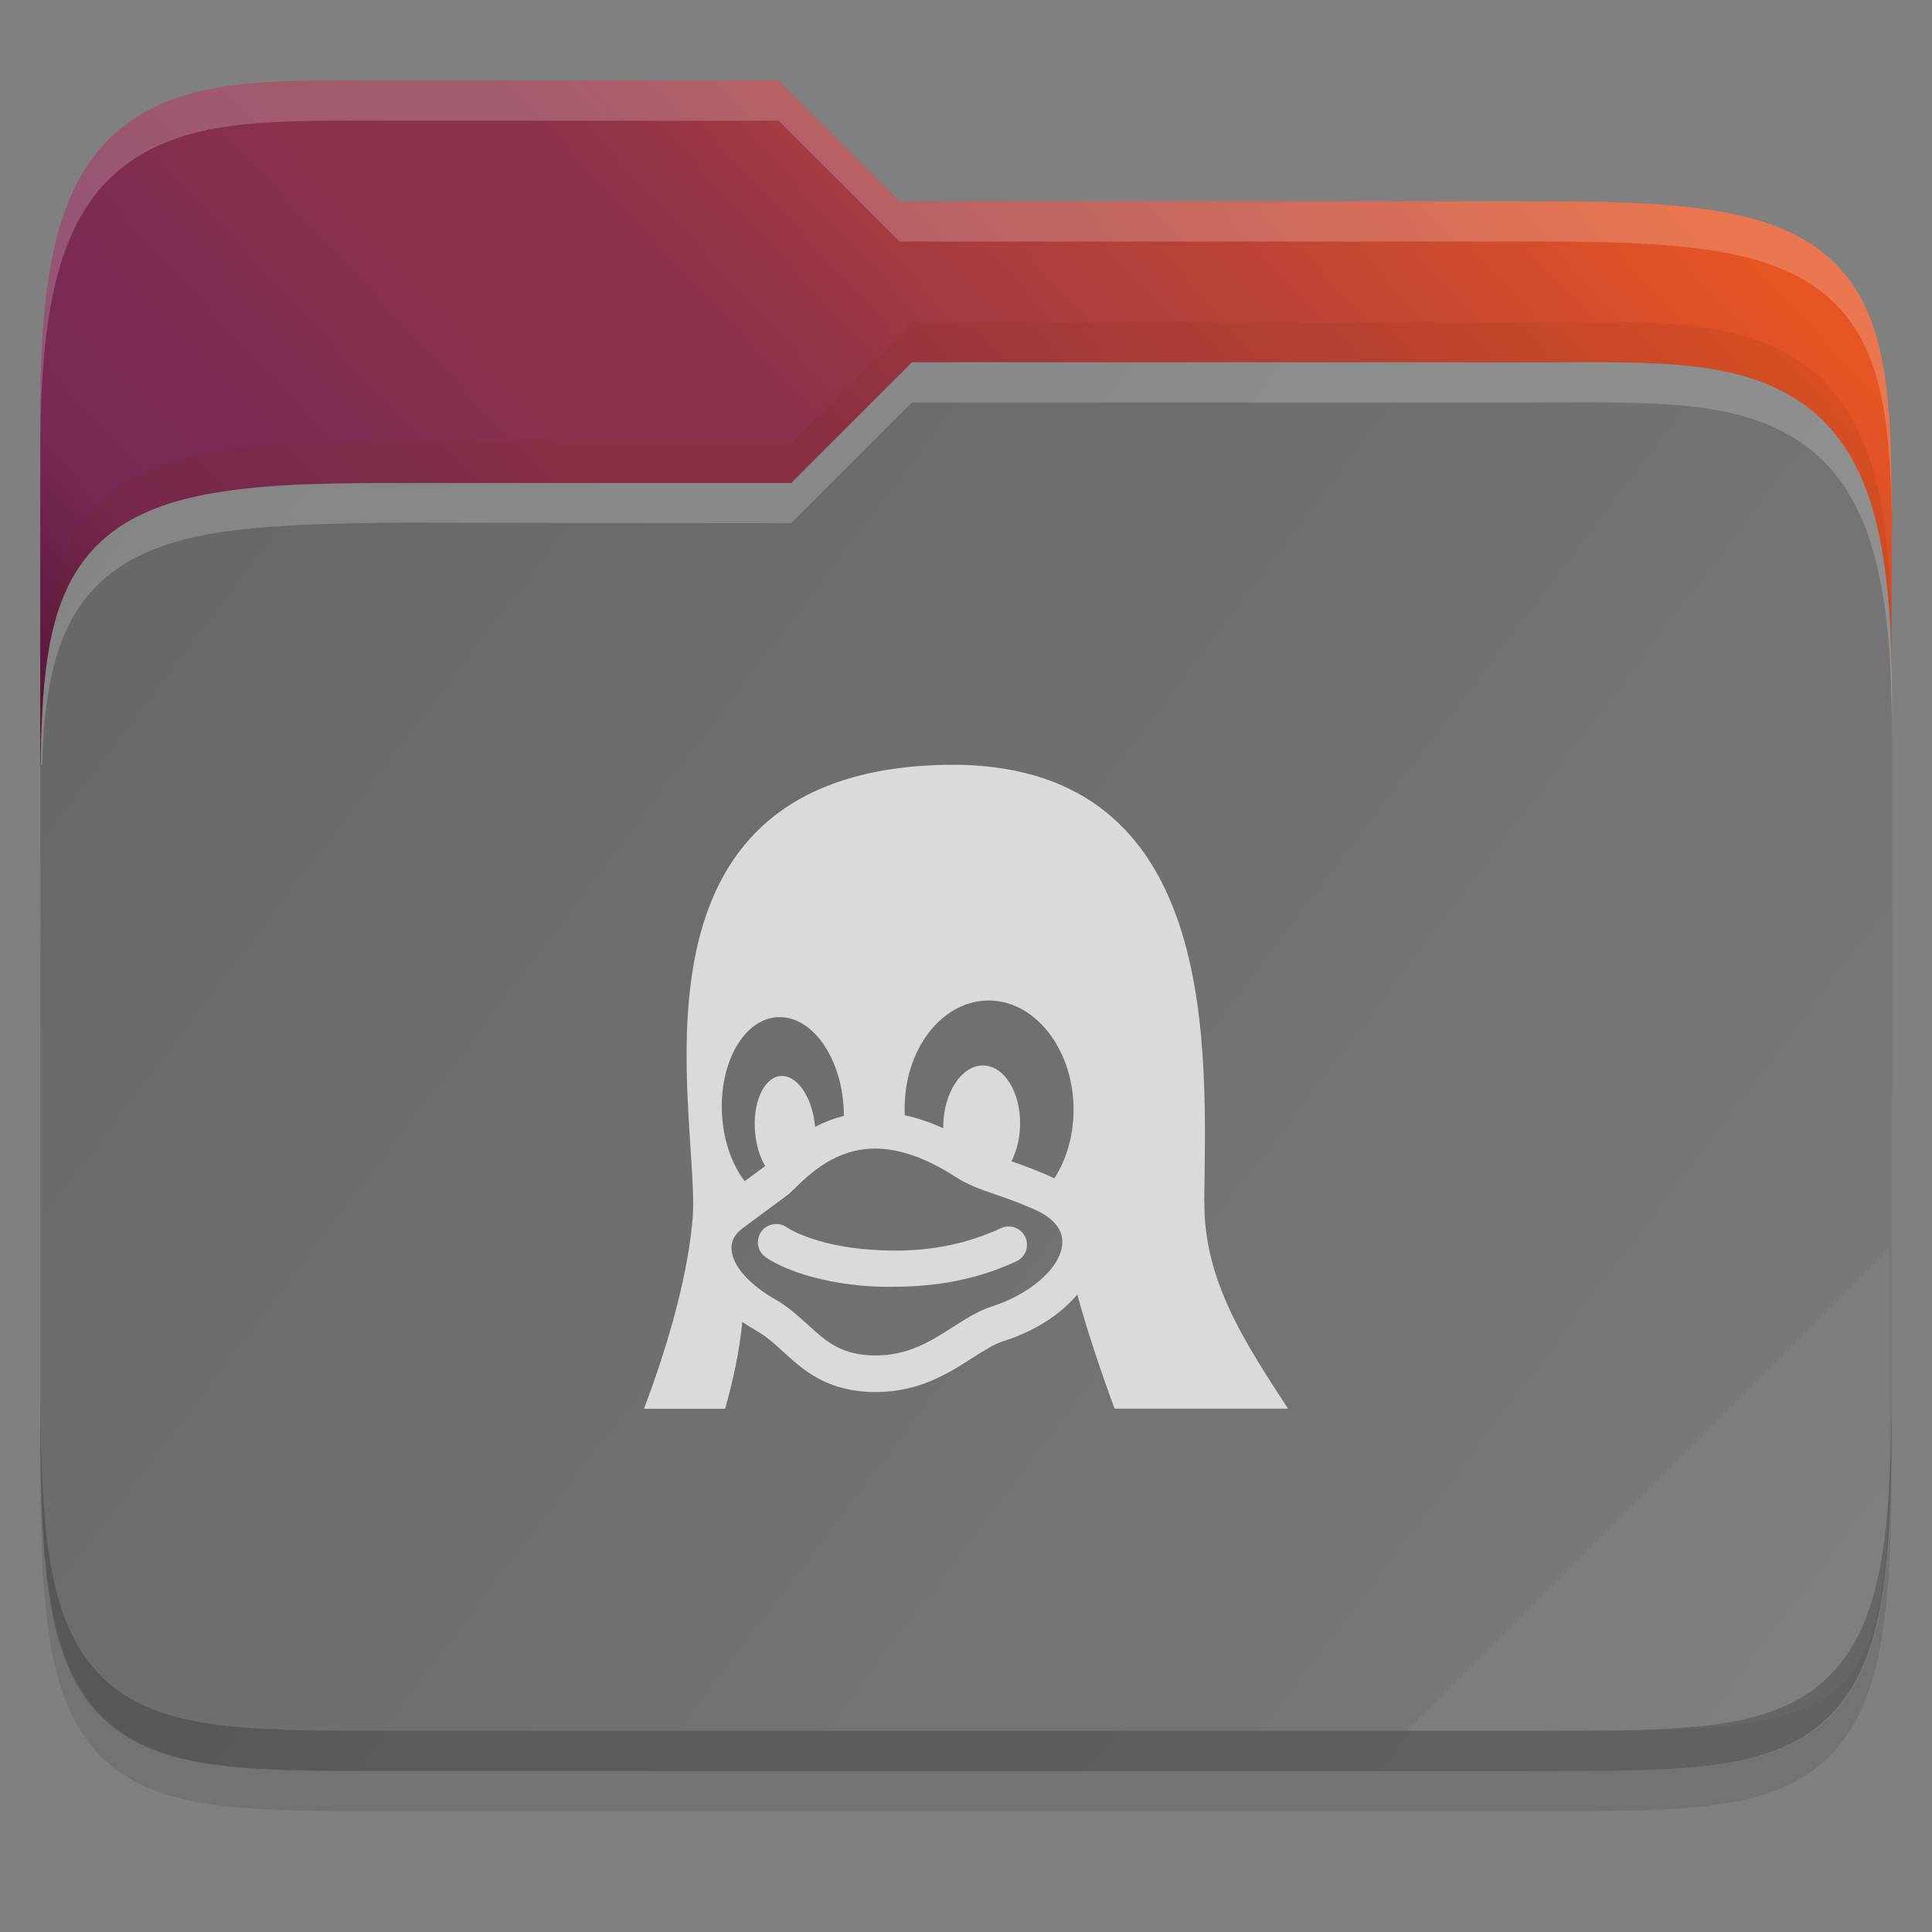<svg width="48" height="48" viewBox="0 0 48 48" fill="none" xmlns="http://www.w3.org/2000/svg">
    <rect x="0" y="0" width="48" height="48" fill="#808080" stroke="none"/>
    <g id="folder-yaru-linux">
        <path id="ombra" opacity="0.1" d="M9.748 3C6.848 3 4.697 2.905 3.092 4.119C2.278 4.734 1.738 5.661 1.428 6.836C1.119 8.006 1 9.45 1 11.324V20.73V24V36.27C1 38.222 1.053 39.711 1.268 40.914C1.483 42.12 1.89 43.099 2.654 43.779C3.417 44.458 4.407 44.739 5.549 44.871C6.69 45.003 8.045 45 9.748 45H38.252C39.923 45 41.262 45.002 42.397 44.871C43.532 44.739 44.522 44.46 45.291 43.785C46.062 43.109 46.484 42.132 46.711 40.924C46.938 39.718 46.998 38.225 46.998 36.27V17.73C46.998 17.472 46.986 17.304 46.984 17.125V17.113L46.998 15.238C47.011 13.428 47.017 11.987 46.883 10.783C46.749 9.579 46.466 8.553 45.787 7.756C45.105 6.956 44.113 6.516 42.897 6.285C41.684 6.055 40.192 6 38.25 6H22.348L19.348 3L9.748 3Z" fill="black"/>
        <path id="secondario" d="M9.748 2C6.848 2 4.697 1.905 3.092 3.119C2.278 3.734 1.738 4.661 1.428 5.836C1.119 7.006 1 8.45 1 10.324V19H47V16.73C47 16.472 46.988 16.304 46.986 16.125V16.113L47 14.238C47.013 12.428 47.019 10.987 46.885 9.783C46.751 8.579 46.468 7.553 45.789 6.756C45.107 5.956 44.114 5.516 42.898 5.285C41.686 5.055 40.194 5 38.252 5H22.35L19.35 2L9.748 2Z" fill="url(#paint0_linear)"/>
        <path id="primario" d="M38.258 9C41.159 9 43.309 8.905 44.915 10.119C45.728 10.734 46.268 11.661 46.579 12.836C46.888 14.006 47.007 15.45 47.007 17.324V26.73V31V35.27C47.007 37.222 46.953 38.711 46.739 39.914C46.524 41.12 46.117 42.099 45.352 42.779C44.59 43.458 43.599 43.739 42.458 43.871C41.317 44.003 39.961 44 38.258 44H9.754C8.084 44 6.744 44.002 5.61 43.871C4.475 43.739 3.484 43.46 2.715 42.785C1.945 42.109 1.522 41.132 1.296 39.924C1.069 38.718 1.008 37.225 1.008 35.27V23.73C1.008 23.472 1.021 23.304 1.022 23.125V23.113L1.008 21.238C0.996 19.428 0.99 17.987 1.124 16.783C1.258 15.579 1.54 14.553 2.219 13.756C2.901 12.956 3.894 12.516 5.11 12.285C6.322 12.055 7.617 11.992 9.757 12H19.659L22.659 9L38.258 9Z" fill="url(#paint1_linear)"/>
        <path id="effetto piega" opacity="0.05" d="M46.936 31L34.936 43H39.624C46.256 43 46.936 42.321 46.936 35.702V31Z" fill="white"/>
        <path id="contorno inferiore del primario" opacity="0.2" d="M1 34.27V35.27C1 37.222 1.053 38.711 1.268 39.914C1.483 41.12 1.89 42.099 2.654 42.779C3.417 43.458 4.407 43.739 5.549 43.871C6.69 44.003 8.045 44 9.748 44H38.252C39.923 44 41.262 44.002 42.397 43.871C43.532 43.739 44.522 43.46 45.291 42.785C46.062 42.109 46.484 41.132 46.711 39.924C46.938 38.718 46.998 37.225 46.998 35.27V34.27C46.998 36.225 46.937 37.718 46.711 38.924C46.484 40.132 46.062 41.109 45.291 41.785C44.522 42.46 43.532 42.739 42.397 42.871C41.262 43.002 39.923 43 38.252 43H9.748C8.045 43 6.69 43.003 5.549 42.871C4.407 42.739 3.417 42.458 2.654 41.779C1.89 41.099 1.483 40.12 1.268 38.914C1.053 37.711 1 36.222 1 34.27V34.27Z" fill="black"/>
        <path id="contorno superiore del primario" opacity="0.2" d="M22.656 9L19.656 12L9.969 12C7.734 12 6.32 12.056 5.107 12.285C3.891 12.516 2.899 12.956 2.217 13.756C1.538 14.553 1.255 15.579 1.121 16.783C1.048 17.438 1.019 18.183 1.008 19H1.047C1.064 18.577 1.081 18.149 1.121 17.783C1.255 16.579 1.537 15.553 2.217 14.756C2.898 13.956 3.891 13.516 5.107 13.285C6.32 13.055 8.028 13 10.016 12.984L19.656 13L22.656 10H38.258C41.158 10 43.309 9.905 44.914 11.119C45.727 11.734 46.267 12.661 46.578 13.836C46.887 15.006 47.006 16.45 47.006 18.324V17.324C47.006 15.45 46.887 14.006 46.578 12.836C46.267 11.661 45.727 10.734 44.914 10.119C43.309 8.905 41.158 9 38.258 9H22.656Z" fill="white"/>
        <path id="ombra del primario" opacity="0.1" d="M22.656 8L19.656 11H9.754C7.422 11.008 6.32 11.056 5.107 11.285C3.891 11.516 2.899 11.956 2.217 12.756C1.538 13.553 1.255 14.579 1.121 15.783C1.048 16.438 1.019 17.183 1.008 18H1.047C1.064 17.577 1.081 17.149 1.121 16.783C1.255 15.579 1.537 14.553 2.217 13.756C2.898 12.956 3.891 12.516 5.107 12.285C6.32 12.056 7.547 11.992 9.754 12H19.656L22.656 9H38.258C41.158 9 43.309 8.905 44.914 10.119C45.727 10.734 46.267 11.661 46.578 12.836C46.887 14.006 47.006 15.45 47.006 17.324V16.324C47.006 14.45 46.887 13.006 46.578 11.836C46.267 10.661 45.727 9.734 44.914 9.119C43.309 7.905 41.158 8 38.258 8H22.656Z" fill="#732206"/>
        <path id="contorno superiore del secondario" opacity="0.2" d="M9.748 2C6.848 2 4.697 1.905 3.092 3.119C2.278 3.734 1.738 4.661 1.428 5.836C1.119 7.006 1 8.45 1 10.324V11.324C1 9.45 1.118 8.006 1.428 6.836C1.738 5.661 2.278 4.734 3.092 4.119C4.697 2.905 6.848 3 9.748 3H19.35L22.35 6H38.252C40.194 6 41.686 6.055 42.898 6.285C44.114 6.516 45.107 6.956 45.789 7.756C46.468 8.553 46.751 9.579 46.885 10.783C46.952 11.385 46.985 12.046 46.998 12.783C46.998 11.655 46.979 10.63 46.885 9.783C46.751 8.579 46.468 7.553 45.789 6.756C45.107 5.956 44.114 5.516 42.898 5.285C41.686 5.055 40.194 5 38.252 5H22.35L19.35 2L9.748 2ZM46.992 16.367L46.982 17.113V17.125C46.982 17.304 46.996 17.472 46.996 17.73V16.73C46.996 16.576 46.996 16.479 46.986 16.367L46.992 16.367Z" fill="white"/>
        <path id="linux" d="M24.136 19.012C23.724 18.99 23.283 18.999 22.81 19.034C15.348 19.635 17.328 27.519 17.217 30.159C17.118 31.555 16.655 33.263 16 35H18.016C18.223 34.264 18.377 33.536 18.442 32.842C18.564 32.926 18.694 33.006 18.833 33.085C19.059 33.218 19.252 33.395 19.458 33.583C19.938 34.02 20.483 34.518 21.547 34.58C21.618 34.585 21.691 34.585 21.761 34.585C22.838 34.585 23.573 34.113 24.165 33.734C24.449 33.553 24.694 33.397 24.924 33.322C25.579 33.117 26.15 32.785 26.578 32.364C26.645 32.298 26.707 32.232 26.765 32.163C27.004 33.036 27.33 34.017 27.692 34.998H32C30.966 33.401 29.9 31.836 29.922 29.84H29.919C29.96 26.138 30.319 19.349 24.136 19.012V19.012ZM24.518 24.858C25.676 24.826 26.641 26.01 26.672 27.5C26.685 28.175 26.504 28.796 26.196 29.277C26.128 29.243 26.057 29.21 25.982 29.179C25.637 29.031 25.359 28.931 25.129 28.851C25.256 28.602 25.336 28.294 25.344 27.958V27.956C25.361 27.137 24.948 26.473 24.422 26.471C23.895 26.47 23.453 27.133 23.435 27.951C23.435 27.978 23.435 28.005 23.435 28.032C23.111 27.883 22.792 27.775 22.48 27.708C22.479 27.677 22.476 27.645 22.476 27.614C22.445 26.123 23.359 24.889 24.518 24.858V24.858ZM19.315 25.271C20.149 25.222 20.886 26.228 20.96 27.516C20.963 27.585 20.967 27.655 20.967 27.724C20.702 27.79 20.464 27.886 20.25 27.998C20.249 27.989 20.249 27.979 20.248 27.969C20.177 27.238 19.786 26.685 19.375 26.735C18.965 26.785 18.69 27.419 18.762 28.15V28.152C18.793 28.471 18.884 28.756 19.011 28.971C18.98 28.996 18.89 29.061 18.786 29.137C18.708 29.193 18.614 29.262 18.5 29.346C18.19 28.939 17.976 28.353 17.938 27.692C17.864 26.404 18.48 25.319 19.315 25.271V25.271ZM21.743 28.536C22.343 28.536 23.007 28.769 23.714 29.224C24.047 29.44 24.338 29.539 24.705 29.666C24.958 29.753 25.244 29.852 25.627 30.016L25.632 30.018C25.989 30.165 26.412 30.434 26.393 30.878C26.363 31.558 25.473 32.198 24.649 32.456L24.645 32.458C24.303 32.569 23.999 32.762 23.676 32.969C23.134 33.316 22.572 33.676 21.761 33.676C21.708 33.676 21.654 33.675 21.601 33.672C20.858 33.629 20.509 33.311 20.069 32.911C19.837 32.699 19.6 32.481 19.29 32.299L19.284 32.297C18.616 31.92 18.201 31.451 18.174 31.043C18.161 30.84 18.251 30.666 18.442 30.523C18.858 30.211 19.137 30.006 19.322 29.871C19.526 29.721 19.588 29.676 19.634 29.632C19.667 29.601 19.703 29.566 19.741 29.529C20.123 29.158 20.762 28.536 21.743 28.536V28.536ZM19.199 30.418C19.085 30.44 18.979 30.503 18.909 30.607C18.768 30.815 18.821 31.098 19.029 31.239C19.571 31.606 20.53 31.879 21.531 31.951C21.701 31.963 21.889 31.971 22.089 31.971C22.961 31.971 24.068 31.888 25.252 31.337C25.48 31.231 25.579 30.962 25.473 30.735C25.367 30.507 25.096 30.408 24.868 30.514C23.588 31.109 22.398 31.103 21.598 31.045C20.645 30.976 19.878 30.715 19.54 30.487C19.436 30.416 19.313 30.396 19.199 30.418V30.418Z" fill="#DADADA"/>
    </g>
    <defs>
        <linearGradient id="paint0_linear" x1="0.936" y1="45" x2="46.936" y2="2" gradientUnits="userSpaceOnUse">
            <stop stop-color="#2C001E"/>
            <stop offset="0.109" stop-color="#2C001E"/>
            <stop offset="0.187" stop-color="#370626"/>
            <stop offset="0.298" stop-color="#55163B"/>
            <stop offset="0.372" stop-color="#772953"/>
            <stop offset="0.447" stop-color="#7C2B51"/>
            <stop offset="0.524" stop-color="#8B314B"/>
            <stop offset="0.596" stop-color="#8B314B"/>
            <stop offset="0.669" stop-color="#A33A41"/>
            <stop offset="0.798" stop-color="#C44732"/>
            <stop offset="0.913" stop-color="#E65524"/>
            <stop offset="1" stop-color="#E65524"/>
        </linearGradient>
        <linearGradient id="paint1_linear" x1="0.936" y1="9" x2="46.936" y2="44" gradientUnits="userSpaceOnUse">
            <stop stop-color="#666666"/>
            <stop offset="1" stop-color="#7A7A7A"/>
        </linearGradient>
    </defs>
</svg>
